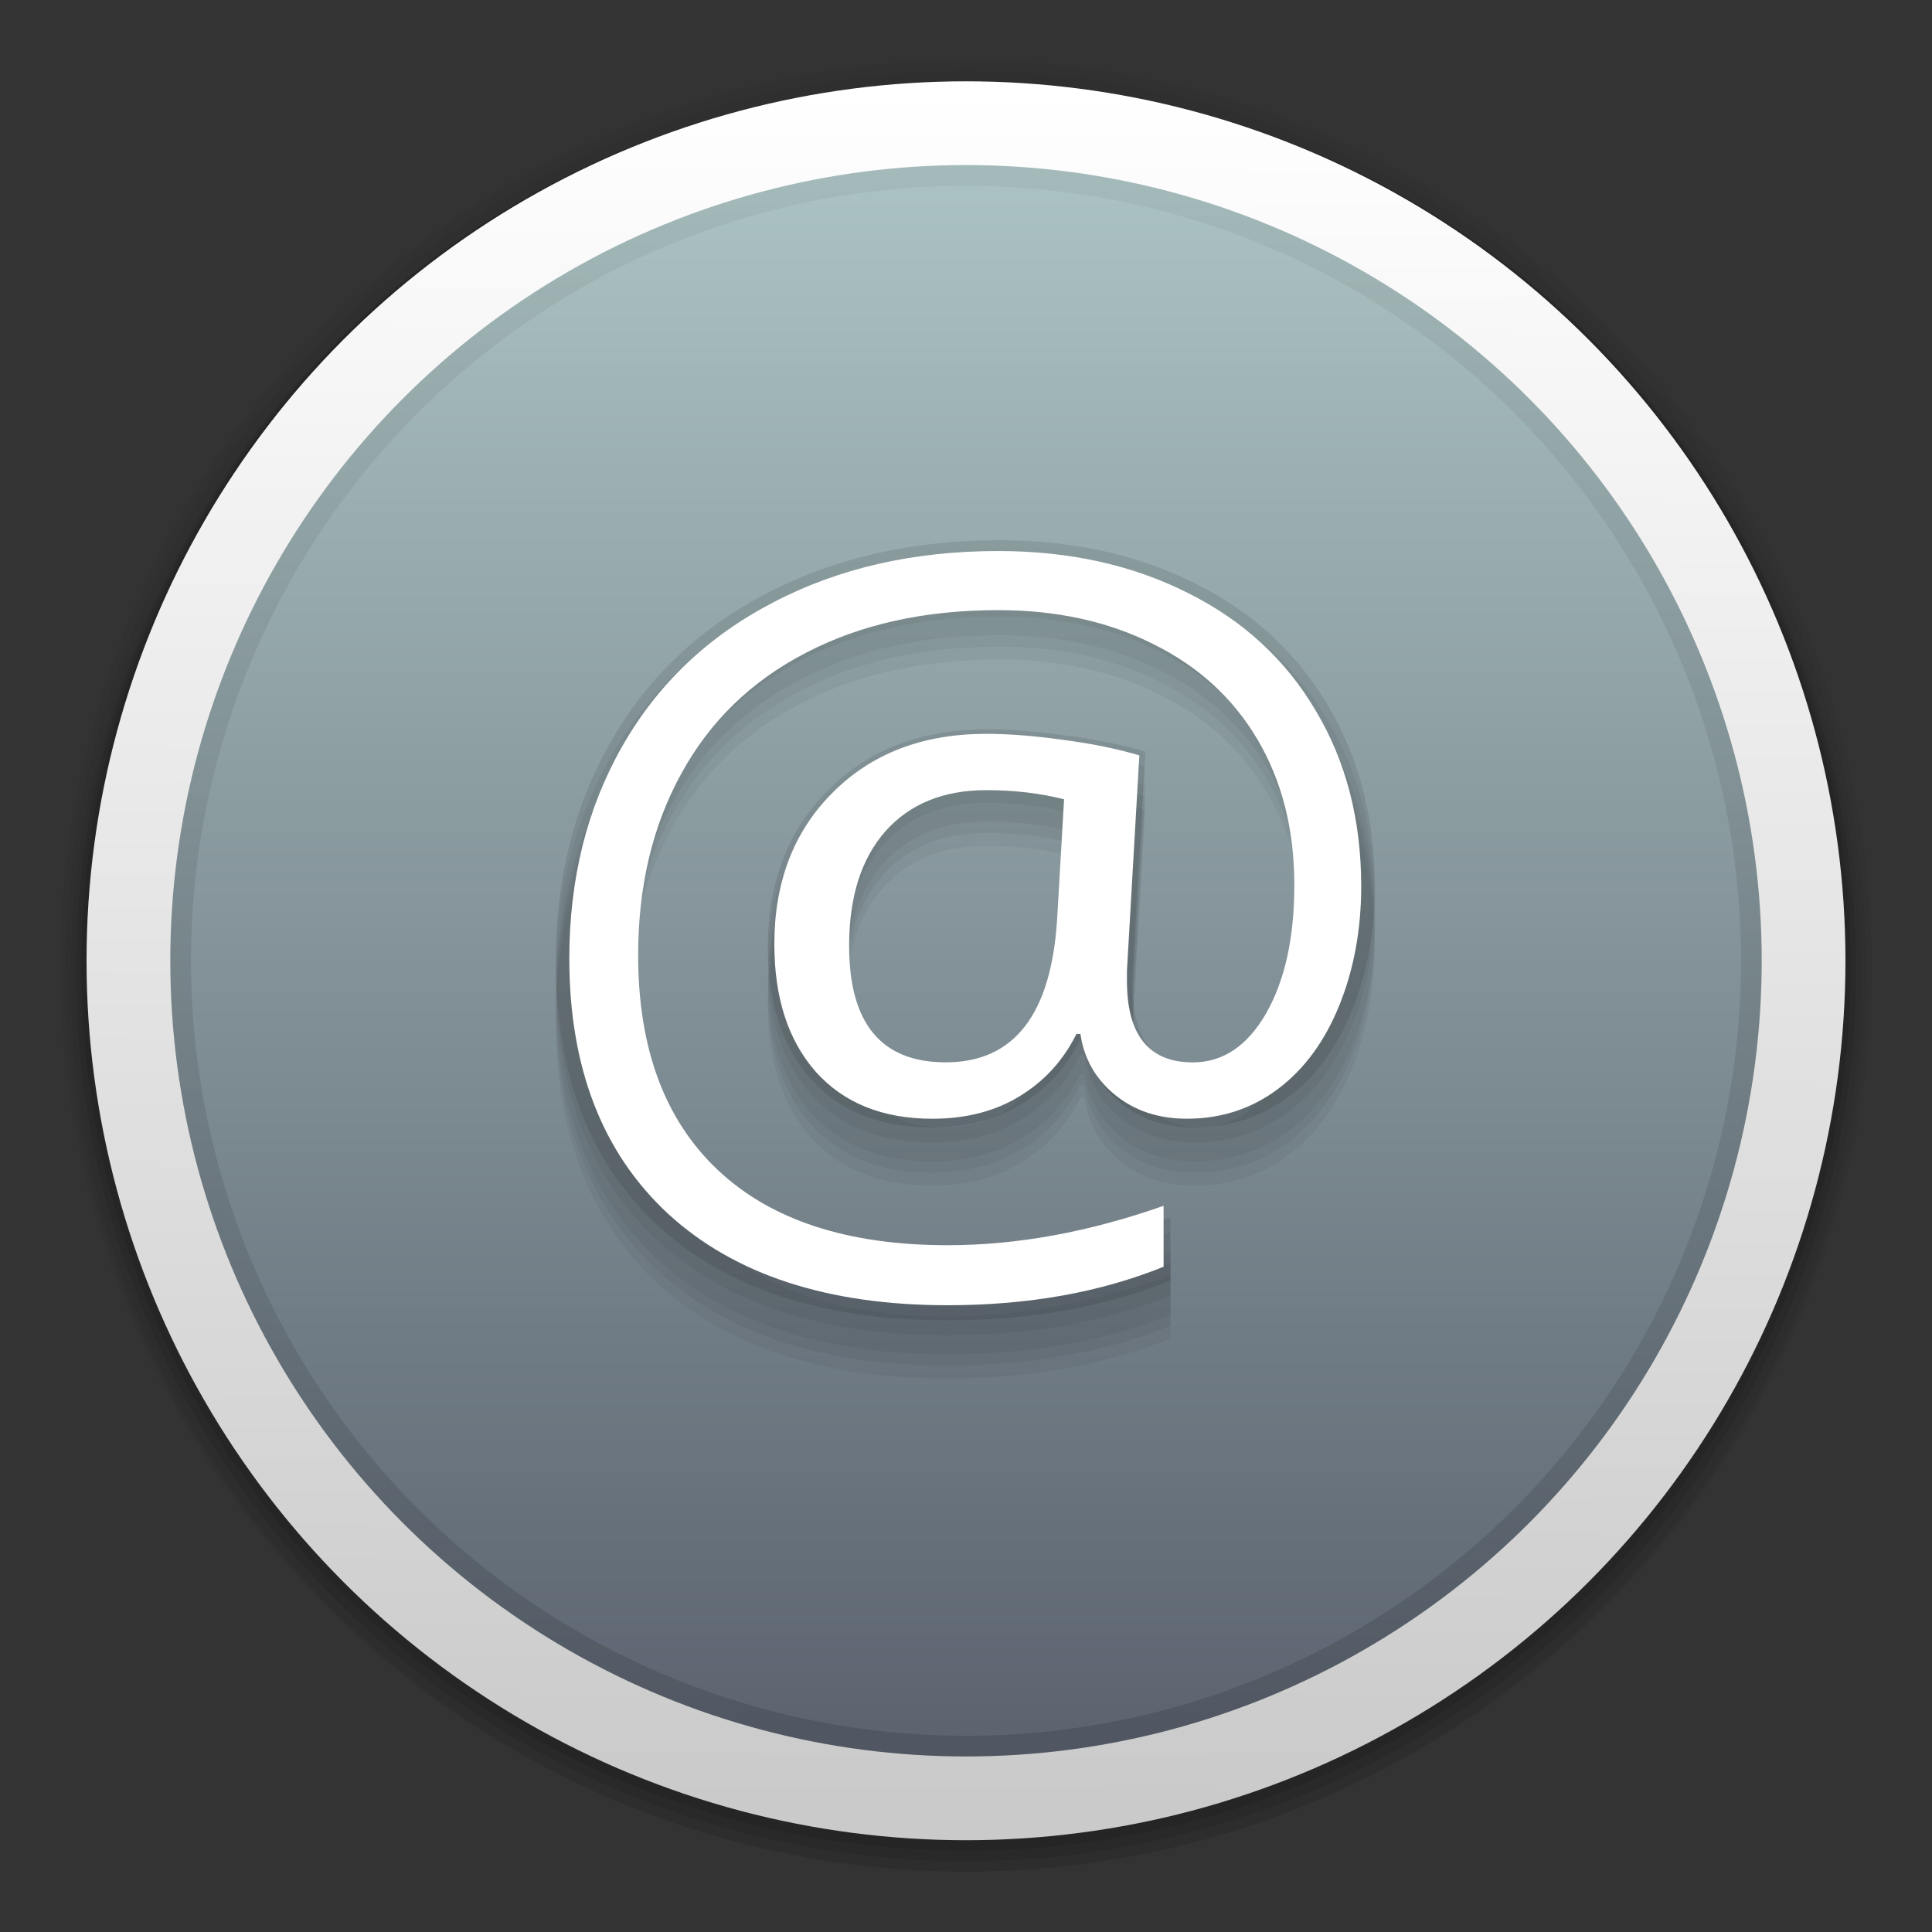 <?xml version="1.0" encoding="UTF-8" standalone="no"?>
<!-- Created with Inkscape (http://www.inkscape.org/) -->

<svg
   xmlns:osb="http://www.openswatchbook.org/uri/2009/osb"
   xmlns:dc="http://purl.org/dc/elements/1.1/"
   xmlns:cc="http://creativecommons.org/ns#"
   xmlns:rdf="http://www.w3.org/1999/02/22-rdf-syntax-ns#"
   xmlns:svg="http://www.w3.org/2000/svg"
   xmlns="http://www.w3.org/2000/svg"
   xmlns:xlink="http://www.w3.org/1999/xlink"
   xmlns:sodipodi="http://sodipodi.sourceforge.net/DTD/sodipodi-0.dtd"
   xmlns:inkscape="http://www.inkscape.org/namespaces/inkscape"
   width="128"
   height="128"
   id="svg3145"
   version="1.1"
   inkscape:version="0.91 r"
   sodipodi:docname="circle_with_border.svg">
  <rect width="100%" height="100%" fill="#333333" stroke="none"/>
  <defs
     id="defs3147">
    <linearGradient
       inkscape:collect="always"
       id="linearGradient4408">
      <stop
         style="stop-color:#000000;stop-opacity:1"
         offset="0"
         id="stop4410" />
      <stop
         id="stop4416"
         offset="0.5"
         style="stop-color:#000000;stop-opacity:0.711" />
      <stop
         style="stop-color:#000000;stop-opacity:0.333"
         offset="1"
         id="stop4412" />
    </linearGradient>
    <linearGradient
       id="linearGradient4182"
       osb:paint="solid">
      <stop
         style="stop-color:#000000;stop-opacity:1;"
         offset="0"
         id="stop4184" />
    </linearGradient>
    <linearGradient
       inkscape:collect="always"
       id="linearGradient4164">
      <stop
         style="stop-color:#d34e04;stop-opacity:1"
         offset="0"
         id="stop4166" />
      <stop
         id="stop4172"
         offset="0.5"
         style="stop-color:#ee7e0e;stop-opacity:1" />
      <stop
         style="stop-color:#ffc424;stop-opacity:1"
         offset="1"
         id="stop4168" />
    </linearGradient>
    <linearGradient
       id="linearGradient3779">
      <stop
         style="stop-color:#ffffff;stop-opacity:1"
         offset="0"
         id="stop3781" />
      <stop
         style="stop-color:#cacaca;stop-opacity:1"
         offset="1"
         id="stop3783" />
    </linearGradient>
    <linearGradient
       id="linearGradient4433">
      <stop
         style="stop-color:#5c6470;stop-opacity:1;"
         offset="0"
         id="stop4435" />
      <stop
         style="stop-color:#abc2c2;stop-opacity:1;"
         offset="1"
         id="stop4437" />
    </linearGradient>
    <linearGradient
       inkscape:collect="always"
       xlink:href="#linearGradient4433"
       id="linearGradient4170"
       x1="47.512"
       y1="84.655"
       x2="47.512"
       y2="10.488"
       gradientUnits="userSpaceOnUse"
       gradientTransform="matrix(1.387,0,0,1.387,-2.59,-2.936)" />
    <linearGradient
       inkscape:collect="always"
       xlink:href="#linearGradient4164"
       id="linearGradient4310"
       gradientUnits="userSpaceOnUse"
       x1="47.512"
       y1="84.655"
       x2="47.512"
       y2="10.488" />
    <linearGradient
       inkscape:collect="always"
       xlink:href="#linearGradient4408"
       id="linearGradient4414"
       x1="33.234"
       y1="85.376"
       x2="33.674"
       y2="9.816"
       gradientUnits="userSpaceOnUse"
       gradientTransform="matrix(1.387,0,0,1.387,-2.59,-2.936)" />
    <linearGradient
       gradientTransform="matrix(1.494,0,0,1.487,-7.549,-11.184)"
       inkscape:collect="always"
       xlink:href="#linearGradient3779"
       id="linearGradient4162"
       x1="48.412"
       y1="11.414"
       x2="47.881"
       y2="87.935"
       gradientUnits="userSpaceOnUse" />
  </defs>
  <sodipodi:namedview
     id="base"
     pagecolor="#ffffff"
     bordercolor="#666666"
     borderopacity="1.0"
     inkscape:pageopacity="0.0"
     inkscape:pageshadow="2"
     inkscape:zoom="2.4748737"
     inkscape:cx="7.0769146"
     inkscape:cy="74.697116"
     inkscape:current-layer="layer8"
     showgrid="false"
     inkscape:grid-bbox="true"
     inkscape:document-units="px"
     inkscape:snap-global="true"
     showguides="true"
     inkscape:window-width="1301"
     inkscape:window-height="744"
     inkscape:window-x="65"
     inkscape:window-y="24"
     inkscape:window-maximized="1">
    <inkscape:grid
       type="xygrid"
       id="grid4441" />
  </sodipodi:namedview>
  <g
     inkscape:groupmode="layer"
     id="layer7"
     inkscape:label="SOMBRA-503"
     style="display:inline" />
  <g
     inkscape:groupmode="layer"
     id="layer6"
     inkscape:label="SOMBRA-502"
     style="display:inline" />
  <g
     inkscape:groupmode="layer"
     id="layer5"
     inkscape:label="SOMBRA-501"
     style="display:inline" />
  <g
     inkscape:groupmode="layer"
     id="layer4"
     inkscape:label="SOMBRA-102"
     style="display:inline" />
  <g
     inkscape:groupmode="layer"
     id="layer3"
     inkscape:label="SOMBRA-101"
     style="display:inline" />
  <g
     inkscape:groupmode="layer"
     id="layer2"
     inkscape:label="SOMBRA-BASE"
     style="display:inline" />
  <g
     inkscape:groupmode="layer"
     id="layer10"
     inkscape:label="BASE2"
     style="display:inline" />
  <g
     id="layer1"
     inkscape:label="BASE"
     inkscape:groupmode="layer"
     style="display:inline" />
  <g
     inkscape:groupmode="layer"
     id="layer9"
     inkscape:label="BORDER"
     style="display:inline">
    <path
       style="display:inline;opacity:1;fill:url(#linearGradient4310);fill-opacity:1;stroke:none;stroke-width:1;stroke-linecap:butt;stroke-linejoin:miter;stroke-miterlimit:4;stroke-dasharray:none;stroke-dashoffset:0;stroke-opacity:0.296"
       id="path4431-0"
       r="38"
       cy="48"
       cx="48"
       d=""
       inkscape:connector-curvature="0" />
  </g>
  <g
     inkscape:groupmode="layer"
     id="layer8"
     inkscape:label="SIMBOL"
     style="display:inline">
    <circle
       style="display:inline;opacity:0.05;fill:#000000;fill-opacity:1;stroke-width:1.113;stroke-miterlimit:4;stroke-dasharray:none"
       id="path4505"
       cx="64"
       cy="64"
       r="60" />
    <circle
       style="display:inline;opacity:0.05;fill:#000000;fill-opacity:1;stroke-width:1.113;stroke-miterlimit:4;stroke-dasharray:none"
       id="path4502"
       cx="64"
       cy="64.347"
       r="59.653" />
    <circle
       style="display:inline;opacity:0.05;fill:#000000;fill-opacity:1;stroke-width:1.113;stroke-miterlimit:4;stroke-dasharray:none"
       id="path4499"
       cx="64"
       cy="64.694"
       r="59.306" />
    <circle
       style="display:inline;opacity:0.1;fill:#000000;fill-opacity:1;stroke-width:1.113;stroke-miterlimit:4;stroke-dasharray:none"
       id="path4496"
       cx="64"
       cy="64.347"
       r="58.96" />
    <circle
       style="display:inline;opacity:0.1;fill:#000000;fill-opacity:1;stroke-width:1.113;stroke-miterlimit:4;stroke-dasharray:none"
       id="path4491"
       cx="64"
       cy="64"
       r="58.613" />
    <circle
       r="58.266"
       cy="63.653"
       cx="64"
       style="display:inline;fill:url(#linearGradient4162);fill-opacity:1;stroke-width:1.113;stroke-miterlimit:4;stroke-dasharray:none"
       id="path3153" />
    <circle
       style="display:inline;opacity:1;fill:url(#linearGradient4170);fill-opacity:1;stroke:none;stroke-width:1;stroke-linecap:butt;stroke-linejoin:miter;stroke-miterlimit:4;stroke-dasharray:none;stroke-dashoffset:0;stroke-opacity:0.296"
       id="path4431"
       r="52.717"
       cy="63.653"
       cx="64" />
    <circle
       style="display:inline;opacity:1;fill:none;fill-opacity:1;stroke:url(#linearGradient4414);stroke-width:1.369;stroke-linecap:butt;stroke-linejoin:miter;stroke-miterlimit:4;stroke-dasharray:none;stroke-dashoffset:0;stroke-opacity:0.126"
       id="path4431-1"
       r="52.032"
       cy="63.653"
       cx="64" />
    <g
       id="g4221">
      <g
         transform="matrix(1.387,0,0,1.387,-24.119,11.542)"
         id="g4438">
        <g
           id="text4642"
           style="font-style:normal;font-variant:normal;font-weight:normal;font-stretch:normal;font-size:66.896px;line-height:125%;font-family:'Open Sans';-inkscape-font-specification:'Open Sans';letter-spacing:0px;word-spacing:0px;opacity:0.05;fill:#000000;fill-opacity:1;stroke:none"
           transform="matrix(0.749,0,0,0.693,28.919,-687.658)">
          <path
             id="path4258"
             style="font-style:normal;font-variant:normal;font-weight:normal;font-stretch:normal;font-family:'Open Sans';-inkscape-font-specification:'Open Sans';text-align:center;text-anchor:middle;fill:#000000"
             d="m 72.281,1045.408 q 0,4.638 -1.437,8.493 -1.437,3.854 -4.05,5.978 -2.613,2.123 -6.01,2.123 -2.809,0 -4.736,-1.699 -1.927,-1.698 -2.286,-4.344 l -0.261,0 q -1.307,2.842 -3.756,4.442 -2.417,1.601 -5.749,1.601 -4.9,0 -7.676,-3.332 -2.744,-3.364 -2.744,-9.113 0,-6.663 3.854,-10.812 3.854,-4.181 10.126,-4.181 2.221,0 5.03,0.425 2.809,0.392 5.063,1.111 l -0.817,15.352 0,0.719 q 0,5.814 4.344,5.814 2.972,0 4.834,-3.495 1.862,-3.528 1.862,-9.146 0,-5.912 -2.417,-10.355 -2.417,-4.442 -6.892,-6.827 -4.442,-2.417 -10.224,-2.417 -7.284,0 -12.674,3.038 -5.39,3.005 -8.231,8.623 -2.842,5.586 -2.842,12.935 0,9.963 5.259,15.32 5.259,5.357 15.156,5.357 6.859,0 14.242,-2.809 l 0,4.344 q -6.272,2.744 -14.242,2.744 -11.857,0 -18.423,-6.5 -6.533,-6.533 -6.533,-18.227 0,-8.493 3.495,-15.124 3.495,-6.631 9.963,-10.257 6.468,-3.658 14.83,-3.658 7.023,0 12.478,2.972 5.488,2.94 8.46,8.395 3.005,5.422 3.005,12.51 z m -33.775,4.279 q 0,8.297 6.37,8.297 6.762,0 7.349,-10.224 l 0.457,-8.525 q -2.352,-0.653 -5.128,-0.653 -4.246,0 -6.664,2.94 -2.384,2.94 -2.384,8.166 z"
             inkscape:connector-curvature="0" />
        </g>
        <g
           id="text4646"
           style="font-style:normal;font-variant:normal;font-weight:normal;font-stretch:normal;font-size:66.896px;line-height:125%;font-family:'Open Sans';-inkscape-font-specification:'Open Sans';letter-spacing:0px;word-spacing:0px;opacity:0.05;fill:#000000;fill-opacity:1;stroke:none"
           transform="matrix(0.749,0,0,0.693,28.919,-687.658)">
          <path
             id="path4261"
             style="font-style:normal;font-variant:normal;font-weight:normal;font-stretch:normal;font-family:'Open Sans';-inkscape-font-specification:'Open Sans';text-align:center;text-anchor:middle;fill:#000000"
             d="m 72.281,1044.519 q 0,4.638 -1.437,8.493 -1.437,3.854 -4.05,5.978 -2.613,2.123 -6.01,2.123 -2.809,0 -4.736,-1.698 -1.927,-1.699 -2.286,-4.344 l -0.261,0 q -1.307,2.842 -3.756,4.442 -2.417,1.601 -5.749,1.601 -4.9,0 -7.676,-3.332 -2.744,-3.365 -2.744,-9.113 0,-6.663 3.854,-10.812 3.854,-4.181 10.126,-4.181 2.221,0 5.03,0.425 2.809,0.392 5.063,1.111 l -0.817,15.352 0,0.719 q 0,5.814 4.344,5.814 2.972,0 4.834,-3.495 1.862,-3.528 1.862,-9.146 0,-5.912 -2.417,-10.354 -2.417,-4.442 -6.892,-6.827 -4.442,-2.417 -10.224,-2.417 -7.284,0 -12.674,3.038 -5.39,3.005 -8.231,8.623 -2.842,5.586 -2.842,12.935 0,9.963 5.259,15.319 5.259,5.357 15.156,5.357 6.859,0 14.242,-2.809 l 0,4.344 q -6.272,2.744 -14.242,2.744 -11.857,0 -18.423,-6.5 -6.533,-6.533 -6.533,-18.227 0,-8.493 3.495,-15.123 3.495,-6.631 9.963,-10.257 6.468,-3.658 14.83,-3.658 7.023,0 12.478,2.972 5.488,2.94 8.46,8.395 3.005,5.422 3.005,12.51 z m -33.775,4.279 q 0,8.297 6.37,8.297 6.762,0 7.349,-10.224 l 0.457,-8.525 q -2.352,-0.653 -5.128,-0.653 -4.246,0 -6.664,2.94 -2.384,2.94 -2.384,8.166 z"
             inkscape:connector-curvature="0" />
        </g>
        <g
           id="text3810"
           style="font-style:normal;font-variant:normal;font-weight:normal;font-stretch:normal;font-size:64.682px;line-height:125%;font-family:'Open Sans';-inkscape-font-specification:'Open Sans';letter-spacing:0px;word-spacing:0px;opacity:0.05;fill:#000000;fill-opacity:1;stroke:none"
           transform="matrix(0.775,0,0,0.717,27.735,-712.488)">
          <path
             id="path4252"
             style="font-style:normal;font-variant:normal;font-weight:normal;font-stretch:normal;font-family:'Open Sans';-inkscape-font-specification:'Open Sans';text-align:center;text-anchor:middle;fill:#000000"
             d="m 71.417,1043.428 q 0,4.485 -1.39,8.212 -1.39,3.727 -3.916,5.78 -2.527,2.053 -5.811,2.053 -2.716,0 -4.58,-1.642 -1.863,-1.642 -2.211,-4.201 l -0.253,0 q -1.263,2.748 -3.632,4.295 -2.337,1.548 -5.559,1.548 -4.737,0 -7.422,-3.221 -2.653,-3.253 -2.653,-8.812 0,-6.443 3.727,-10.454 3.727,-4.043 9.791,-4.043 2.148,0 4.864,0.411 2.716,0.379 4.895,1.074 l -0.79,14.844 0,0.695 q 0,5.622 4.201,5.622 2.874,0 4.674,-3.379 1.8,-3.411 1.8,-8.843 0,-5.717 -2.337,-10.012 -2.337,-4.295 -6.664,-6.601 -4.295,-2.337 -9.886,-2.337 -7.043,0 -12.254,2.937 -5.211,2.906 -7.959,8.338 -2.748,5.401 -2.748,12.507 0,9.633 5.085,14.812 5.085,5.18 14.655,5.18 6.632,0 13.77,-2.716 l 0,4.201 q -6.064,2.653 -13.77,2.653 -11.465,0 -17.813,-6.285 -6.317,-6.317 -6.317,-17.623 0,-8.212 3.379,-14.623 3.379,-6.411 9.633,-9.917 6.253,-3.537 14.339,-3.537 6.79,0 12.065,2.874 5.306,2.842 8.18,8.117 2.906,5.243 2.906,12.096 z m -32.657,4.137 q 0,8.022 6.159,8.022 6.538,0 7.106,-9.886 l 0.442,-8.243 q -2.274,-0.632 -4.959,-0.632 -4.106,0 -6.443,2.842 -2.306,2.842 -2.306,7.896 z"
             inkscape:connector-curvature="0" />
        </g>
        <g
           id="text4638"
           style="font-style:normal;font-variant:normal;font-weight:normal;font-stretch:normal;font-size:66.896px;line-height:125%;font-family:'Open Sans';-inkscape-font-specification:'Open Sans';letter-spacing:0px;word-spacing:0px;opacity:0.05;fill:#000000;fill-opacity:1;stroke:none"
           transform="matrix(0.749,0,0,0.693,28.919,-687.658)">
          <path
             id="path4255"
             style="font-style:normal;font-variant:normal;font-weight:normal;font-stretch:normal;font-family:'Open Sans';-inkscape-font-specification:'Open Sans';text-align:center;text-anchor:middle;fill:#000000"
             d="m 72.281,1042.439 q 0,4.638 -1.437,8.493 -1.437,3.854 -4.05,5.978 -2.613,2.123 -6.01,2.123 -2.809,0 -4.736,-1.699 -1.927,-1.698 -2.286,-4.344 l -0.261,0 q -1.307,2.842 -3.756,4.442 -2.417,1.601 -5.749,1.601 -4.9,0 -7.676,-3.332 -2.744,-3.364 -2.744,-9.113 0,-6.663 3.854,-10.812 3.854,-4.181 10.126,-4.181 2.221,0 5.03,0.425 2.809,0.392 5.063,1.111 l -0.817,15.352 0,0.719 q 0,5.814 4.344,5.814 2.972,0 4.834,-3.495 1.862,-3.528 1.862,-9.146 0,-5.912 -2.417,-10.355 -2.417,-4.442 -6.892,-6.827 -4.442,-2.417 -10.224,-2.417 -7.284,0 -12.674,3.038 -5.39,3.005 -8.231,8.623 -2.842,5.586 -2.842,12.935 0,9.963 5.259,15.32 5.259,5.357 15.156,5.357 6.859,0 14.242,-2.809 l 0,4.344 q -6.272,2.744 -14.242,2.744 -11.857,0 -18.423,-6.5 -6.533,-6.533 -6.533,-18.227 0,-8.493 3.495,-15.124 3.495,-6.631 9.963,-10.257 6.468,-3.658 14.83,-3.658 7.023,0 12.478,2.973 5.488,2.94 8.46,8.395 3.005,5.422 3.005,12.51 z m -33.775,4.279 q 0,8.297 6.37,8.297 6.762,0 7.349,-10.224 l 0.457,-8.525 q -2.352,-0.653 -5.128,-0.653 -4.246,0 -6.664,2.94 -2.384,2.94 -2.384,8.166 z"
             inkscape:connector-curvature="0" />
        </g>
        <g
           id="text4634"
           style="font-style:normal;font-variant:normal;font-weight:normal;font-stretch:normal;font-size:66.896px;line-height:125%;font-family:'Open Sans';-inkscape-font-specification:'Open Sans';letter-spacing:0px;word-spacing:0px;opacity:0.1;fill:#000000;fill-opacity:1;stroke:none"
           transform="matrix(0.749,0,0,0.693,28.919,-687.658)">
          <path
             id="path4249"
             style="font-style:normal;font-variant:normal;font-weight:normal;font-stretch:normal;font-family:'Open Sans';-inkscape-font-specification:'Open Sans';text-align:center;text-anchor:middle;fill:#000000"
             d="m 72.281,1041.399 q 0,4.638 -1.437,8.493 -1.437,3.854 -4.05,5.978 -2.613,2.123 -6.01,2.123 -2.809,0 -4.736,-1.699 -1.927,-1.698 -2.286,-4.344 l -0.261,0 q -1.307,2.842 -3.756,4.442 -2.417,1.601 -5.749,1.601 -4.9,0 -7.676,-3.332 -2.744,-3.364 -2.744,-9.113 0,-6.663 3.854,-10.812 3.854,-4.181 10.126,-4.181 2.221,0 5.03,0.425 2.809,0.392 5.063,1.111 l -0.817,15.352 0,0.719 q 0,5.814 4.344,5.814 2.972,0 4.834,-3.495 1.862,-3.528 1.862,-9.146 0,-5.912 -2.417,-10.355 -2.417,-4.442 -6.892,-6.827 -4.442,-2.417 -10.224,-2.417 -7.284,0 -12.674,3.038 -5.39,3.005 -8.231,8.623 -2.842,5.586 -2.842,12.935 0,9.963 5.259,15.32 5.259,5.357 15.156,5.357 6.859,0 14.242,-2.809 l 0,4.344 q -6.272,2.744 -14.242,2.744 -11.857,0 -18.423,-6.5 -6.533,-6.533 -6.533,-18.227 0,-8.493 3.495,-15.124 3.495,-6.631 9.963,-10.257 6.468,-3.658 14.83,-3.658 7.023,0 12.478,2.973 5.488,2.94 8.46,8.395 3.005,5.422 3.005,12.51 z m -33.775,4.279 q 0,8.297 6.37,8.297 6.762,0 7.349,-10.224 l 0.457,-8.525 q -2.352,-0.653 -5.128,-0.653 -4.246,0 -6.664,2.94 -2.384,2.94 -2.384,8.166 z"
             inkscape:connector-curvature="0" />
        </g>
        <g
           id="text3094"
           style="font-style:normal;font-variant:normal;font-weight:normal;font-stretch:normal;font-size:64.682px;line-height:125%;font-family:'Open Sans';-inkscape-font-specification:'Open Sans';letter-spacing:0px;word-spacing:0px;fill:#ffffff;fill-opacity:1;stroke:none"
           transform="matrix(0.749,0,0,0.693,28.919,-687.658)">
          <path
             id="path4246"
             style="font-style:normal;font-variant:normal;font-weight:normal;font-stretch:normal;font-family:'Open Sans';-inkscape-font-specification:'Open Sans';text-align:center;text-anchor:middle;fill:#ffffff"
             d="m 71.417,1041.349 q 0,4.485 -1.39,8.212 -1.39,3.727 -3.916,5.78 -2.527,2.053 -5.811,2.053 -2.716,0 -4.58,-1.642 -1.863,-1.642 -2.211,-4.2 l -0.253,0 q -1.263,2.748 -3.632,4.295 -2.337,1.548 -5.559,1.548 -4.737,0 -7.422,-3.221 -2.653,-3.253 -2.653,-8.812 0,-6.443 3.727,-10.454 3.727,-4.043 9.791,-4.043 2.148,0 4.864,0.41 2.716,0.379 4.895,1.074 l -0.79,14.844 0,0.695 q 0,5.622 4.201,5.622 2.874,0 4.674,-3.379 1.8,-3.411 1.8,-8.843 0,-5.716 -2.337,-10.012 -2.337,-4.295 -6.664,-6.601 -4.295,-2.337 -9.886,-2.337 -7.043,0 -12.254,2.937 -5.211,2.906 -7.959,8.338 -2.748,5.401 -2.748,12.507 0,9.633 5.085,14.812 5.085,5.18 14.655,5.18 6.632,0 13.77,-2.716 l 0,4.2 q -6.064,2.653 -13.77,2.653 -11.465,0 -17.813,-6.285 -6.317,-6.317 -6.317,-17.623 0,-8.212 3.379,-14.623 3.379,-6.411 9.633,-9.917 6.253,-3.537 14.339,-3.537 6.79,0 12.065,2.874 5.306,2.842 8.18,8.117 2.906,5.243 2.906,12.096 z m -32.657,4.137 q 0,8.022 6.159,8.022 6.538,0 7.106,-9.886 l 0.442,-8.243 q -2.274,-0.632 -4.959,-0.632 -4.106,0 -6.443,2.842 -2.306,2.842 -2.306,7.896 z"
             inkscape:connector-curvature="0" />
        </g>
      </g>
    </g>
  </g>
</svg>
